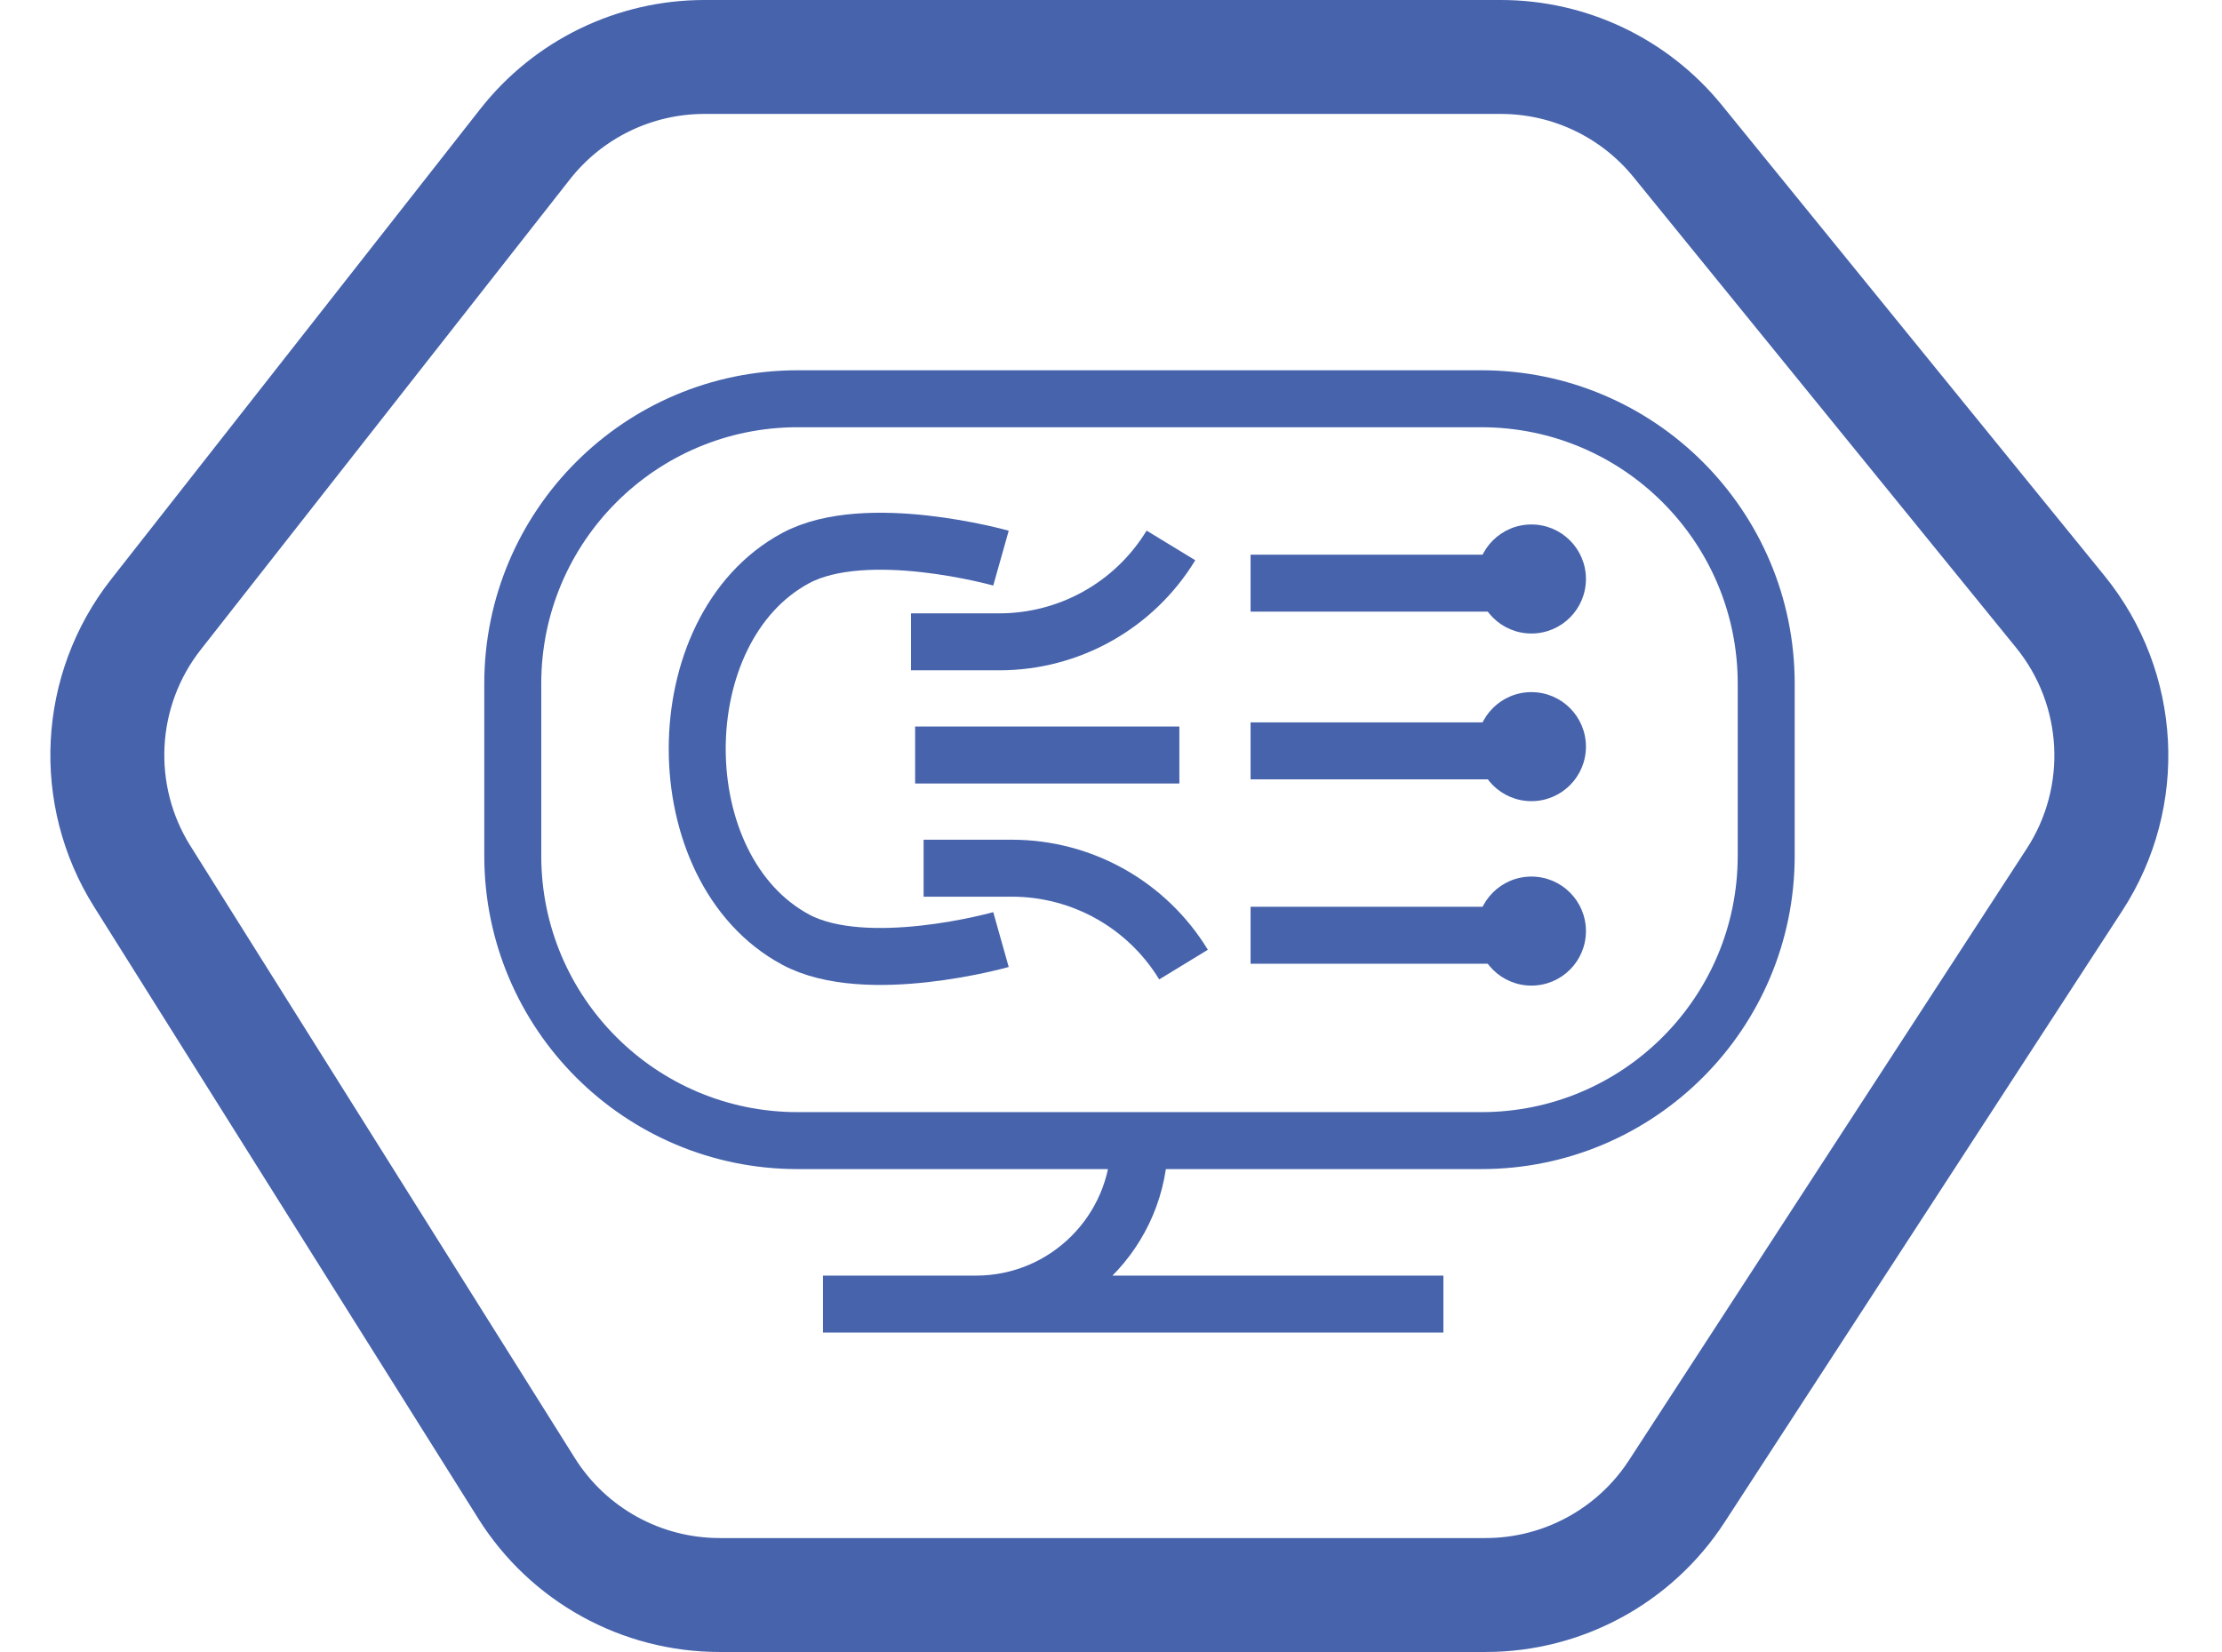 <svg width="39" height="29" viewBox="0 0 39 29" fill="none" xmlns="http://www.w3.org/2000/svg">
<path d="M26.342 1H12.364C11.136 1 9.975 1.564 9.217 2.53L2.737 10.787C1.695 12.114 1.599 13.954 2.496 15.383L9.242 26.127C9.974 27.293 11.254 28 12.63 28H26.075C27.429 28 28.691 27.315 29.429 26.181L36.411 15.443C37.358 13.987 37.257 12.086 36.162 10.739L29.446 2.477C28.686 1.542 27.546 1 26.342 1Z" stroke="#4663AC" stroke-width="2"/>
<path d="M20 20.023H26C28.761 20.023 31 17.785 31 15.023V12C31 9.239 28.761 7 26 7H14C11.239 7 9 9.239 9 12V15.023C9 17.785 11.239 20.023 14 20.023H20ZM20 20.023V20.023C20 21.608 18.715 22.893 17.13 22.893H14.445H25.334" stroke="#4663AC"/>
<path d="M17.569 9.798C17.569 9.798 15.204 9.13 13.964 9.798C11.662 11.038 11.662 15.254 13.964 16.494C15.204 17.161 17.569 16.494 17.569 16.494" stroke="#4663AC"/>
<path d="M15.99 11.267H17.541C18.771 11.267 19.912 10.626 20.552 9.575V9.575" stroke="#4663AC"/>
<path d="M16.211 15.241H17.761C18.992 15.241 20.133 15.883 20.773 16.933V16.933" stroke="#4663AC"/>
<path d="M21.95 10.237H26.512" stroke="#4663AC"/>
<circle cx="26.879" cy="10.164" r="0.957" fill="#4663AC"/>
<path d="M21.95 13.181H26.512" stroke="#4663AC"/>
<circle cx="26.879" cy="13.107" r="0.957" fill="#4663AC"/>
<path d="M21.95 16.418H26.512" stroke="#4663AC"/>
<circle cx="26.879" cy="16.345" r="0.957" fill="#4663AC"/>
<path d="M16.062 13.254H20.7" stroke="#4663AC"/>
</svg>
